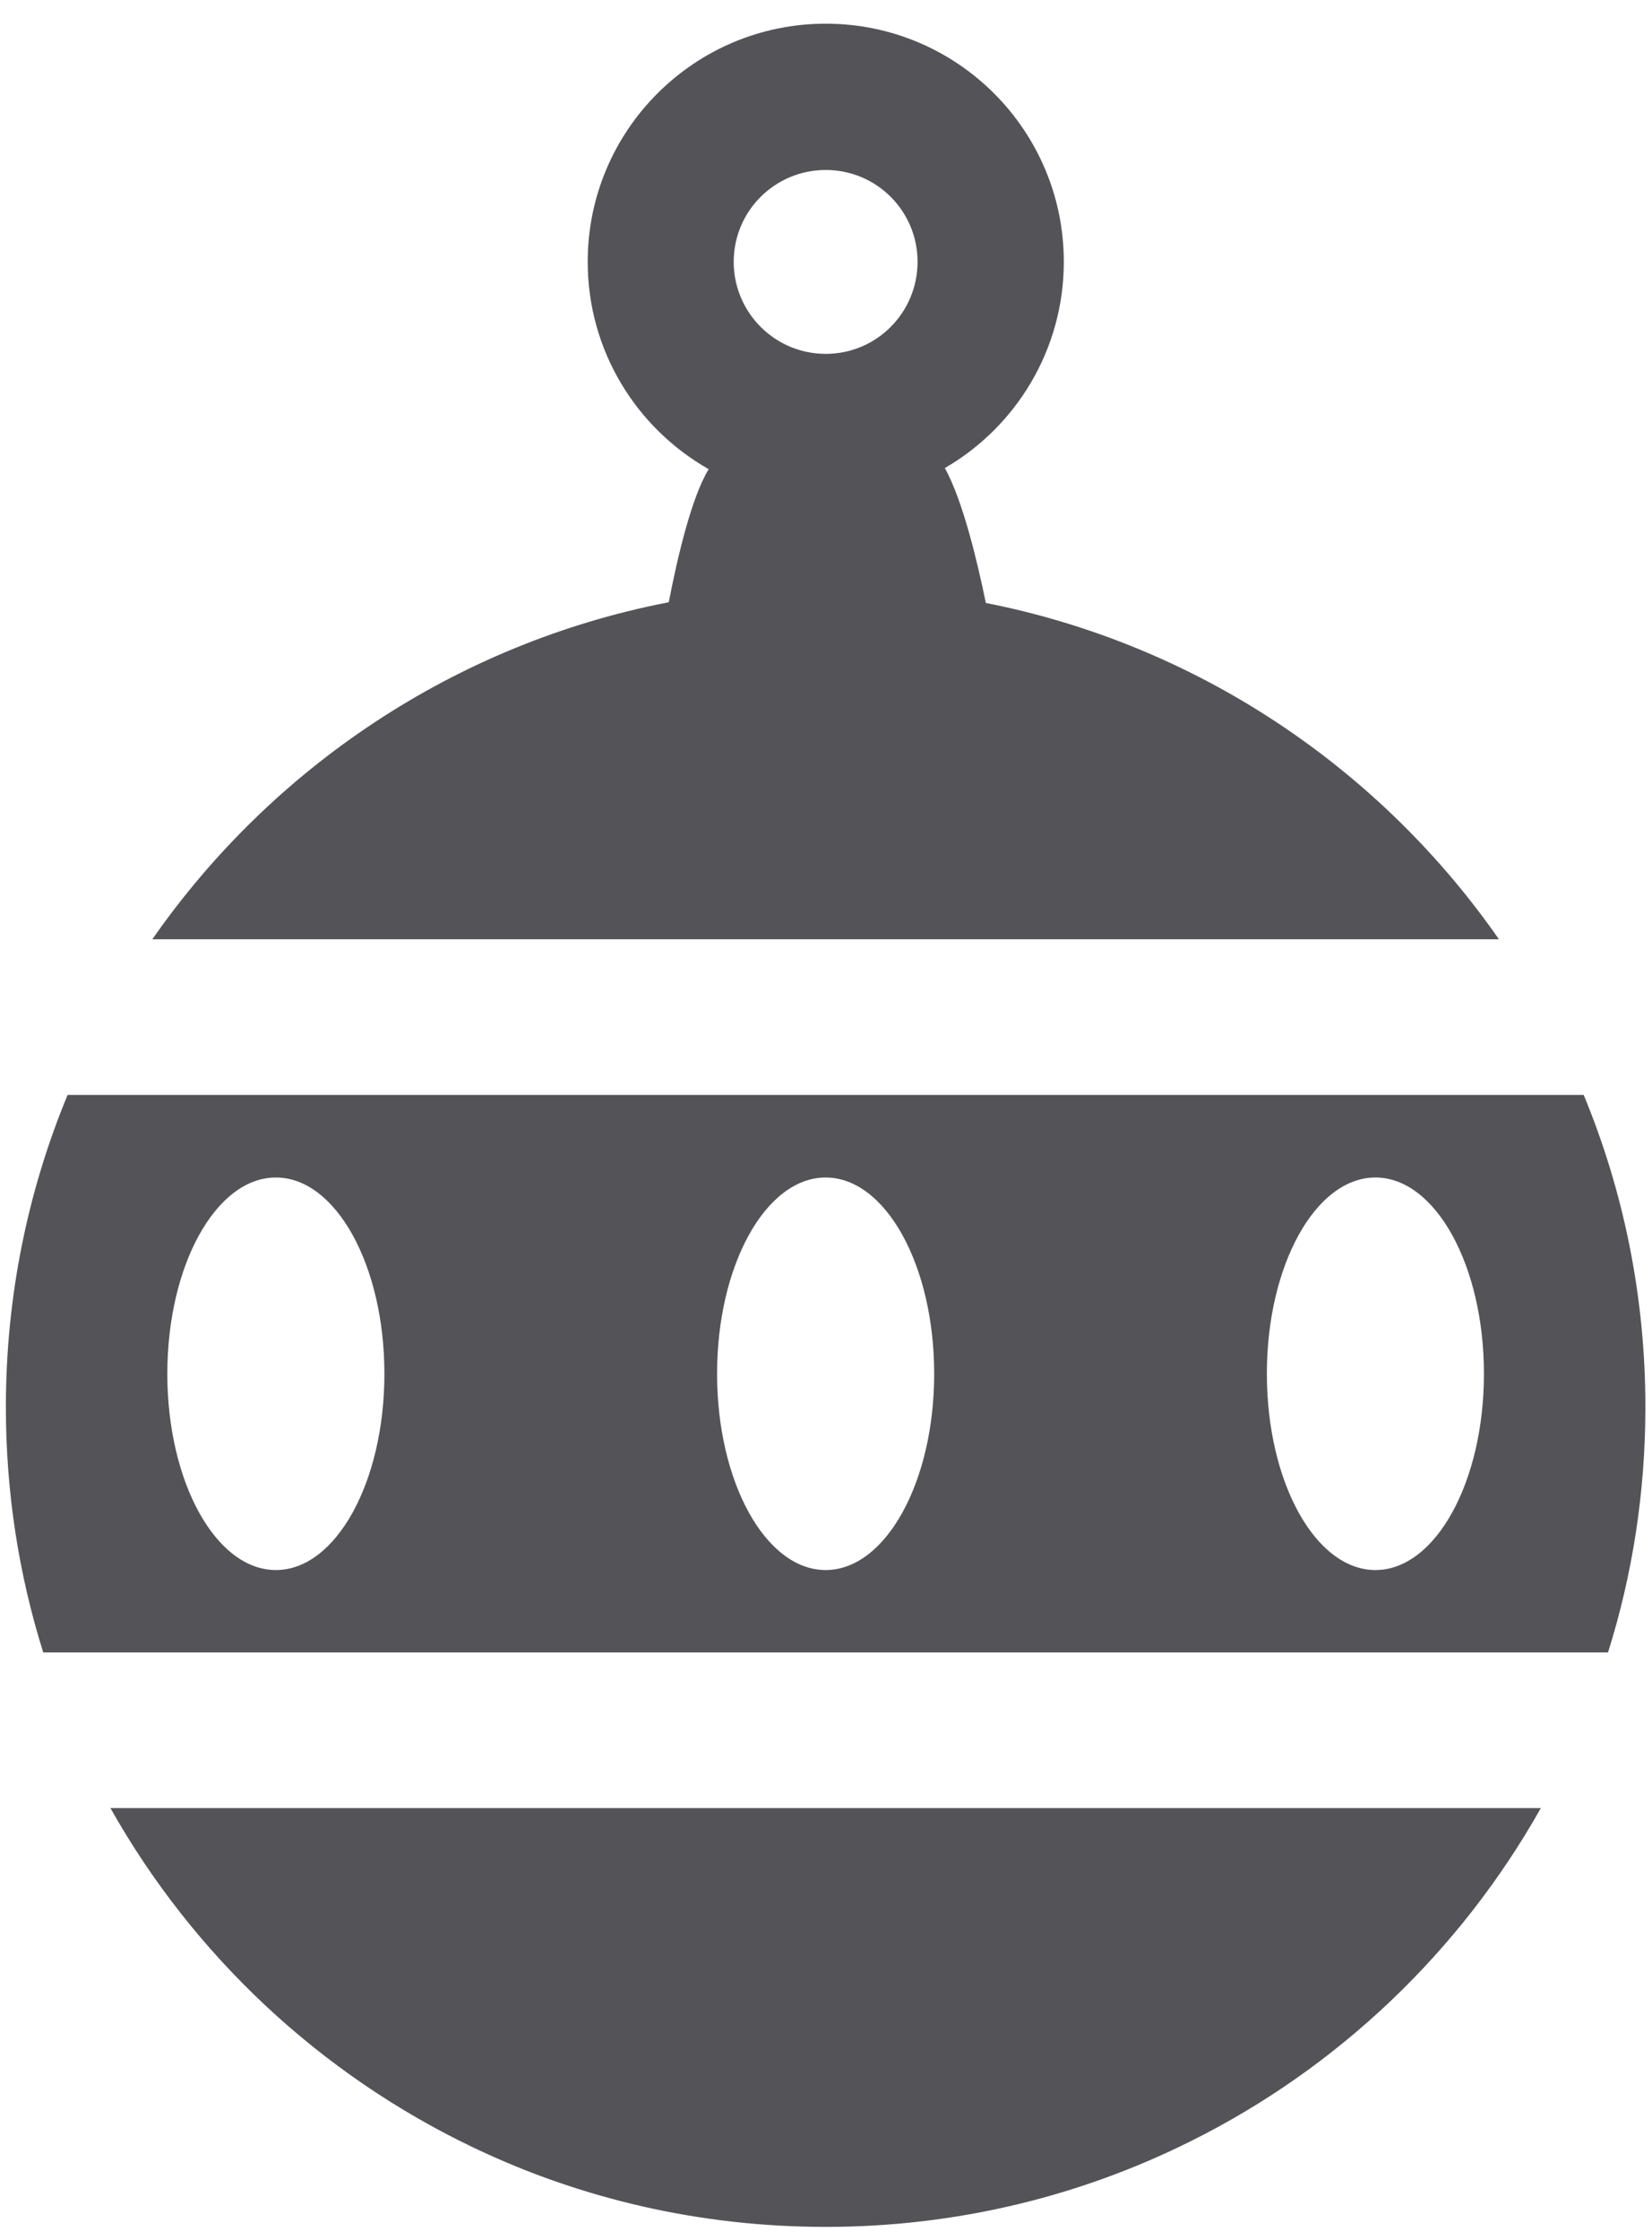 <?xml version="1.0" encoding="UTF-8"?>
<svg width="45px" height="61px" viewBox="0 0 45 61" version="1.1" xmlns="http://www.w3.org/2000/svg" xmlns:xlink="http://www.w3.org/1999/xlink">
    <title>106</title>
    <g id="页面-1" stroke="none" stroke-width="1" fill="none" fill-rule="evenodd">
        <g id="形状库素材-节日" transform="translate(-483, -954)" fill="#545458">
            <path d="M505.493,958.629 C506.877,958.629 507.994,959.746 507.994,961.13 C507.994,962.514 506.877,963.637 505.493,963.637 C504.109,963.637 502.986,962.514 502.986,961.13 C502.986,959.746 504.109,958.629 505.493,958.629 Z M509.854,970.42 C509.633,969.339 509.228,967.626 508.737,966.746 C508.738,966.746 508.739,966.746 508.739,966.746 C510.675,965.623 511.978,963.525 511.978,961.13 C511.978,957.549 509.074,954.645 505.493,954.645 C501.913,954.645 499.009,957.549 499.009,961.13 C499.009,963.55 500.336,965.66 502.304,966.777 C502.304,966.777 502.305,966.777 502.305,966.777 C501.84,967.535 501.456,969.163 501.217,970.401 C495.409,971.524 490.408,974.9 487.15,979.579 L523.83,979.579 C520.592,974.926 515.623,971.557 509.854,970.42 L509.854,970.42 Z M495.912,1012.492 C496.274,1012.665 496.642,1012.828 497.015,1012.982 C497.761,1013.289 498.528,1013.556 499.313,1013.781 C500.097,1014.007 500.9,1014.19 501.718,1014.329 C502.127,1014.398 502.539,1014.457 502.956,1014.503 C503.789,1014.597 504.636,1014.645 505.493,1014.645 C509.061,1014.645 512.431,1013.808 515.422,1012.318 C519.443,1010.32 522.775,1007.143 524.972,1003.24 L486.008,1003.24 C488.267,1007.255 491.73,1010.5 495.912,1012.492 M520.466,996.757 C518.832,996.757 517.509,994.364 517.509,991.412 C517.509,988.46 518.832,986.067 520.466,986.067 C522.099,986.067 523.422,988.46 523.422,991.412 C523.422,994.364 522.099,996.757 520.466,996.757 Z M505.49,996.757 C503.857,996.757 502.533,994.364 502.533,991.412 C502.533,988.46 503.857,986.067 505.49,986.067 C507.123,986.067 508.447,988.46 508.447,991.412 C508.447,994.364 507.123,996.757 505.49,996.757 Z M490.515,996.757 C488.881,996.757 487.558,994.364 487.558,991.412 C487.558,988.46 488.881,986.067 490.515,986.067 C492.148,986.067 493.471,988.46 493.471,991.412 C493.471,994.364 492.148,996.757 490.515,996.757 Z M526.139,983.817 L484.842,983.817 C483.756,986.436 483.16,989.309 483.16,992.318 C483.16,994.645 483.514,996.892 484.178,999.001 L526.802,999.001 C527.466,996.892 527.82,994.645 527.82,992.318 C527.82,989.309 527.224,986.436 526.139,983.817 L526.139,983.817 Z" id="106"></path>
        </g>
    </g>
</svg>
